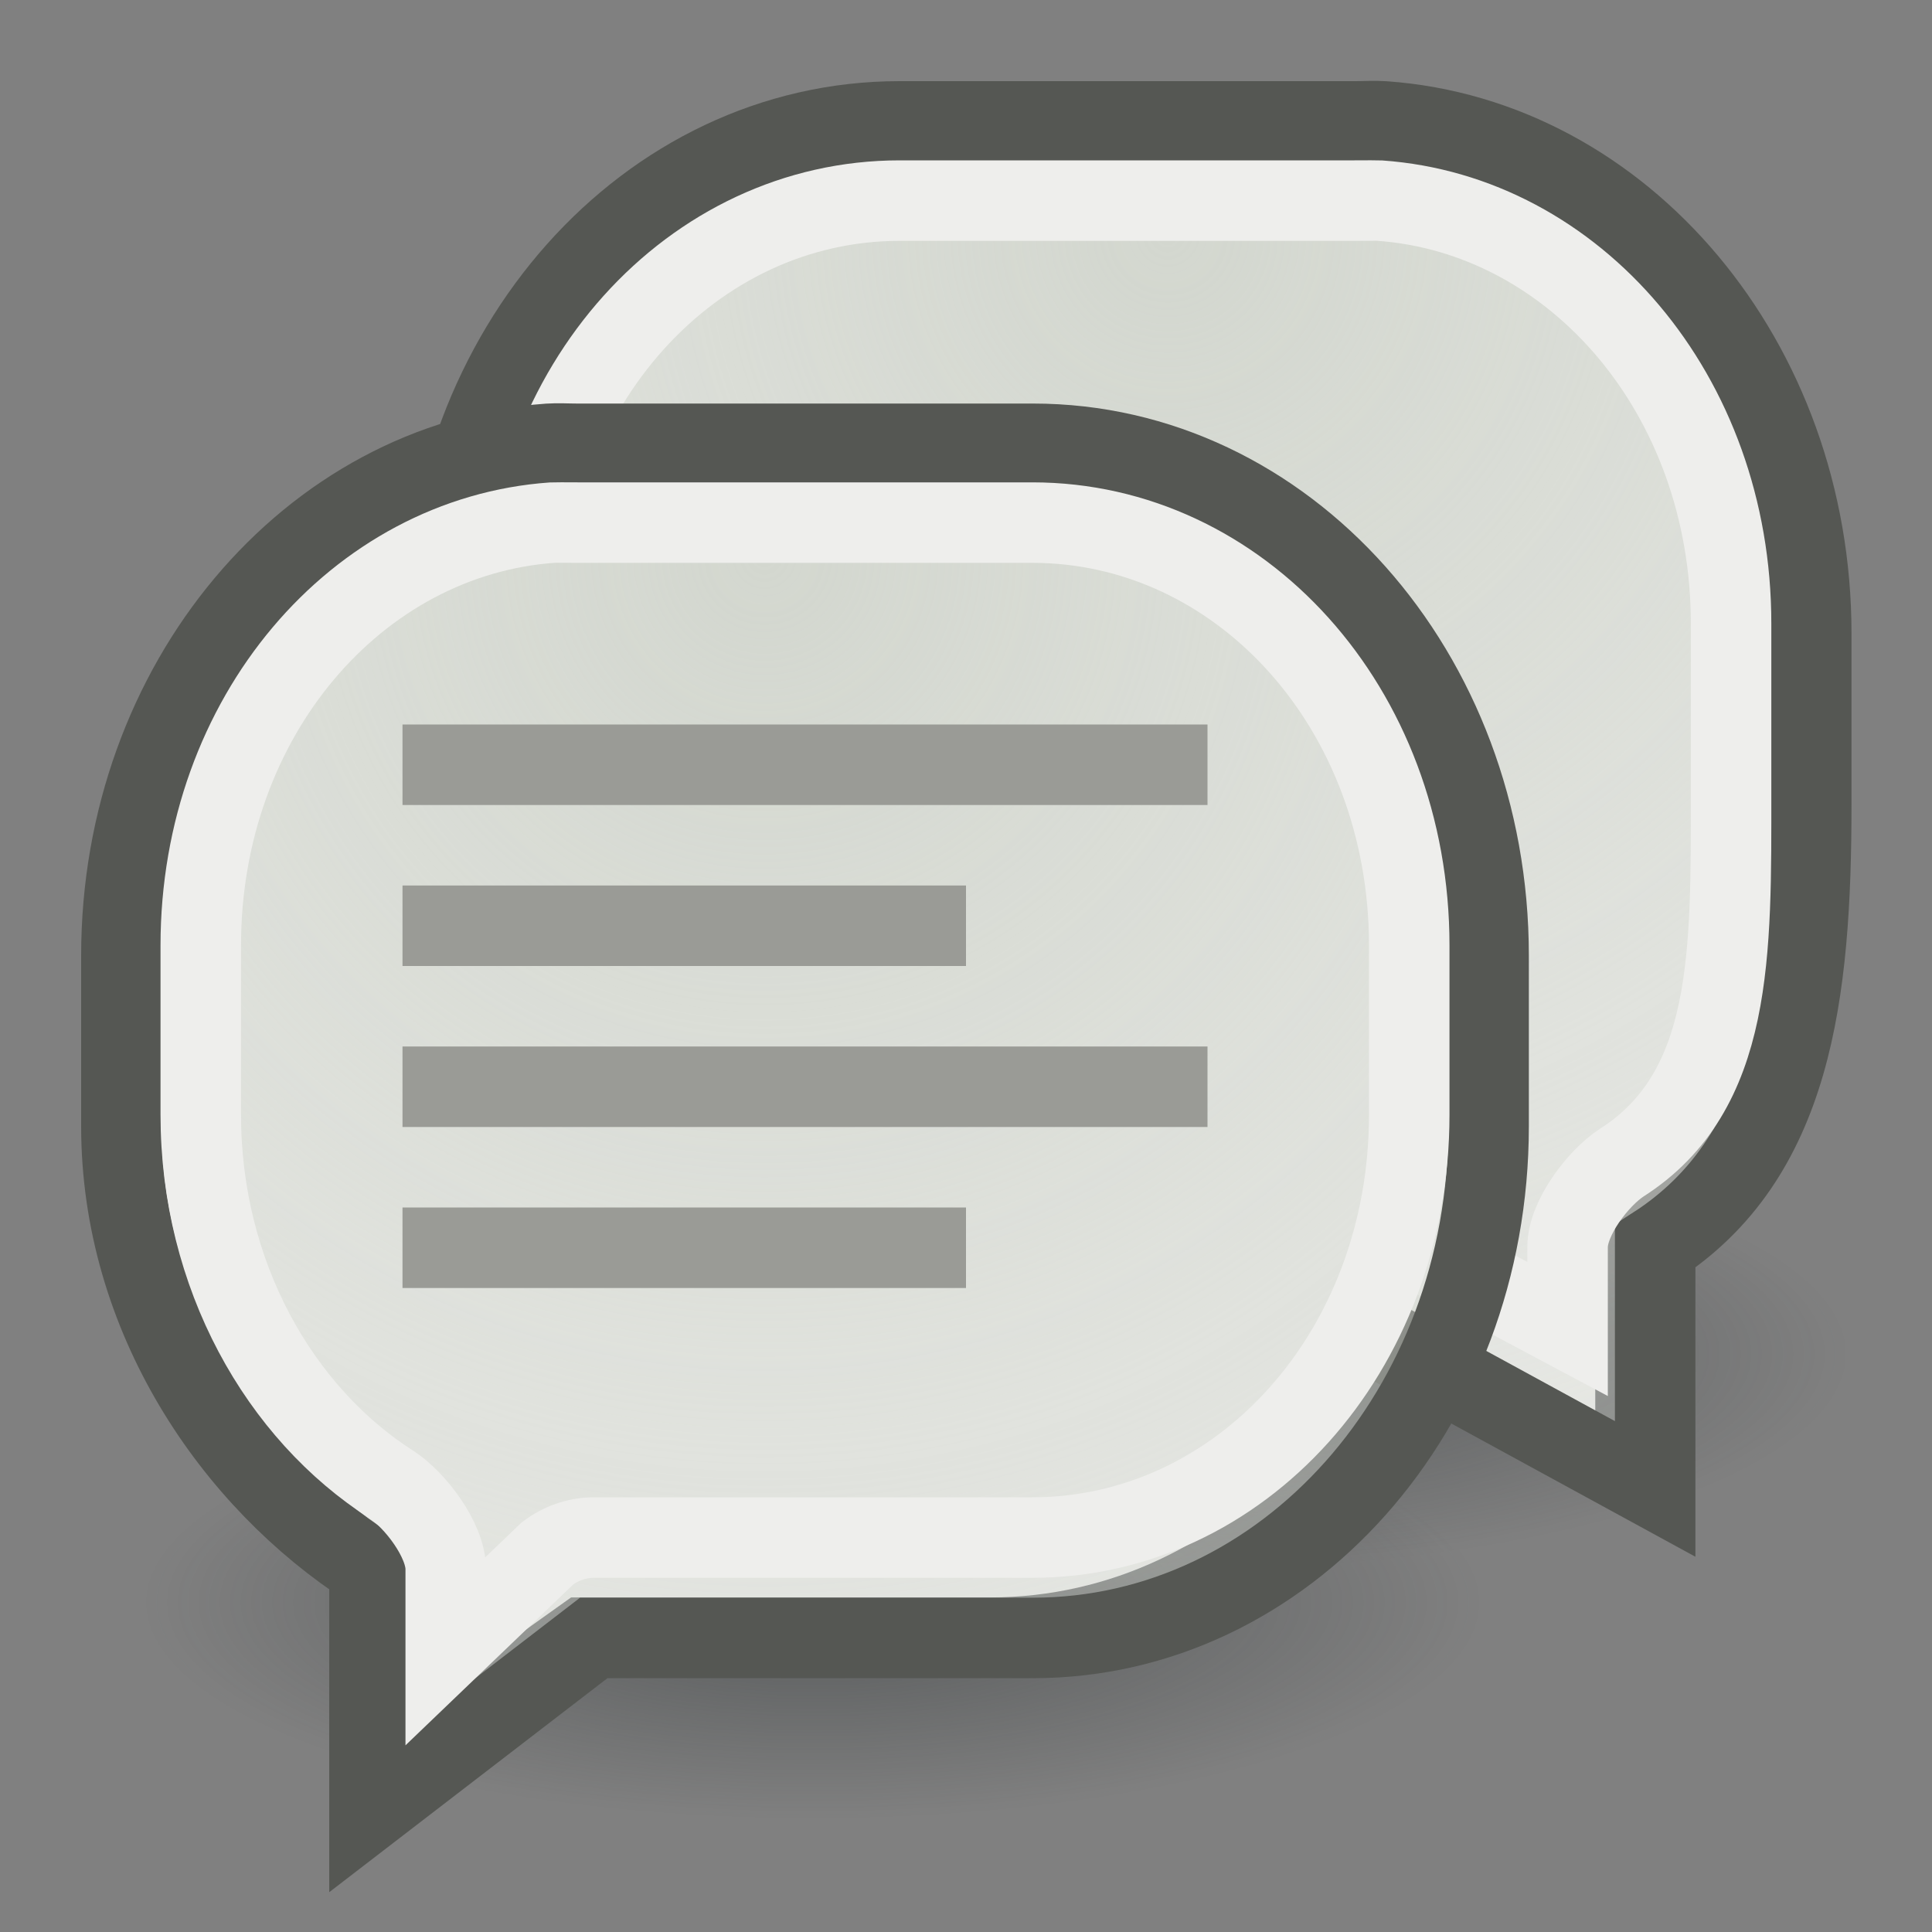 <?xml version="1.0" encoding="UTF-8" standalone="no"?>
<!-- Created with Inkscape (http://www.inkscape.org/) -->
<svg
   xmlns:dc="http://purl.org/dc/elements/1.1/"
   xmlns:cc="http://web.resource.org/cc/"
   xmlns:rdf="http://www.w3.org/1999/02/22-rdf-syntax-ns#"
   xmlns:svg="http://www.w3.org/2000/svg"
   xmlns="http://www.w3.org/2000/svg"
   xmlns:xlink="http://www.w3.org/1999/xlink"
   xmlns:sodipodi="http://inkscape.sourceforge.net/DTD/s odipodi-0.dtd"
   xmlns:inkscape="http://www.inkscape.org/namespaces/inkscape"
   width="24"
   height="24"
   id="svg13306"
   sodipodi:version="0.32"
   inkscape:version="0.43"
   version="1.0"
   inkscape:export-filename="/home/hbons/Desktop/Gaim Refresh/status/32/irc32.png"
   inkscape:export-xdpi="90"
   inkscape:export-ydpi="90"
   sodipodi:docbase="/home/hbons/Desktop/Gaim Refresh/status/22/scalable"
   sodipodi:docname="irc.svg">
  <rect width="100%" height="100%" fill="#808080" stroke="none"/>
  <defs
     id="defs13308">
    <linearGradient
       inkscape:collect="always"
       id="linearGradient2280">
      <stop
         style="stop-color:#d3d7cf;stop-opacity:1;"
         offset="0"
         id="stop2282" />
      <stop
         style="stop-color:#d3d7cf;stop-opacity:0;"
         offset="1"
         id="stop2284" />
    </linearGradient>
    <linearGradient
       inkscape:collect="always"
       id="linearGradient3150">
      <stop
         style="stop-color:#2e3436;stop-opacity:1;"
         offset="0"
         id="stop3152" />
      <stop
         style="stop-color:#2e3436;stop-opacity:0;"
         offset="1"
         id="stop3154" />
    </linearGradient>
    <radialGradient
       inkscape:collect="always"
       xlink:href="#linearGradient3150"
       id="radialGradient3156"
       cx="10.749"
       cy="10.458"
       fx="10.749"
       fy="10.458"
       r="6.645"
       gradientTransform="matrix(-0.843,5.698892e-16,-4.565819e-9,-0.357,19.807,14.193)"
       gradientUnits="userSpaceOnUse" />
    <linearGradient
       inkscape:collect="always"
       id="linearGradient3131">
      <stop
         style="stop-color:#eeeeec;stop-opacity:1;"
         offset="0"
         id="stop3133" />
      <stop
         style="stop-color:#d3d7cf"
         offset="1"
         id="stop3135" />
    </linearGradient>
    <linearGradient
       inkscape:collect="always"
       id="linearGradient3121">
      <stop
         style="stop-color:#d3d7cf;stop-opacity:1;"
         offset="0"
         id="stop3123" />
      <stop
         style="stop-color:#d3d7cf;stop-opacity:0;"
         offset="1"
         id="stop3125" />
    </linearGradient>
    <linearGradient
       inkscape:collect="always"
       xlink:href="#linearGradient3121"
       id="linearGradient3127"
       x1="13"
       y1="26.786"
       x2="13"
       y2="18.079"
       gradientUnits="userSpaceOnUse" />
    <linearGradient
       inkscape:collect="always"
       xlink:href="#linearGradient3131"
       id="linearGradient3137"
       x1="18.207"
       y1="4.847"
       x2="18.15"
       y2="13.775"
       gradientUnits="userSpaceOnUse" />
    <radialGradient
       inkscape:collect="always"
       xlink:href="#linearGradient2280"
       id="radialGradient2286"
       cx="10.288"
       cy="6.757"
       fx="10.288"
       fy="6.757"
       r="9.5"
       gradientTransform="matrix(2.369,1.711096e-16,-1.716974e-16,2.39,-14.874,-9.226)"
       gradientUnits="userSpaceOnUse" />
    <linearGradient
       inkscape:collect="always"
       xlink:href="#linearGradient3121"
       id="linearGradient2314"
       gradientUnits="userSpaceOnUse"
       x1="13"
       y1="26.786"
       x2="13"
       y2="18.079" />
    <radialGradient
       inkscape:collect="always"
       xlink:href="#linearGradient2280"
       id="radialGradient2316"
       gradientUnits="userSpaceOnUse"
       gradientTransform="matrix(-1.277,0,0,1.198,31.404,-2.987)"
       cx="10.5"
       cy="12.373"
       fx="10.5"
       fy="12.373"
       r="9.5" />
    <radialGradient
       inkscape:collect="always"
       xlink:href="#linearGradient3150"
       id="radialGradient2259"
       gradientUnits="userSpaceOnUse"
       gradientTransform="matrix(-0.843,5.698892e-16,-4.565819e-9,-0.357,19.807,14.193)"
       cx="10.749"
       cy="10.458"
       fx="10.749"
       fy="10.458"
       r="6.645" />
    <radialGradient
       inkscape:collect="always"
       xlink:href="#linearGradient2280"
       id="radialGradient2288"
       gradientUnits="userSpaceOnUse"
       gradientTransform="matrix(-3.069,2.211325e-16,2.22395e-16,3.088,49.794,-16.488)"
       cx="10.288"
       cy="6.757"
       fx="10.288"
       fy="6.757"
       r="9.5" />
    <radialGradient
       inkscape:collect="always"
       xlink:href="#linearGradient2280"
       id="radialGradient2303"
       gradientUnits="userSpaceOnUse"
       gradientTransform="matrix(-3.069,2.211325e-16,2.22395e-16,3.088,49.794,-16.488)"
       cx="10.288"
       cy="6.757"
       fx="10.288"
       fy="6.757"
       r="9.5" />
    <radialGradient
       inkscape:collect="always"
       xlink:href="#linearGradient2280"
       id="radialGradient2311"
       gradientUnits="userSpaceOnUse"
       gradientTransform="matrix(-2.37,1.712163e-16,1.717406e-16,2.391,38.887,-13.24)"
       cx="10.288"
       cy="6.757"
       fx="10.288"
       fy="6.757"
       r="9.5" />
  </defs>
  <sodipodi:namedview
     id="base"
     pagecolor="#ffffff"
     bordercolor="#666666"
     borderopacity="1.0"
     inkscape:pageopacity="0.0"
     inkscape:pageshadow="2"
     inkscape:zoom="11.371534"
     inkscape:cx="20.85698"
     inkscape:cy="14.844022"
     inkscape:current-layer="layer1"
     showgrid="true"
     inkscape:grid-bbox="true"
     inkscape:document-units="px"
     fill="#ff0033"
     inkscape:window-width="1268"
     inkscape:window-height="971"
     inkscape:window-x="6"
     inkscape:window-y="21" />
  <g
     id="layer1"
     inkscape:label="Layer 1"
     inkscape:groupmode="layer">
    <rect
       style="fill:#babdb6;fill-opacity:0.75;fill-rule:evenodd;stroke:none;stroke-width:1px;stroke-linecap:butt;stroke-linejoin:miter;stroke-opacity:1"
       id="rect2266"
       width="5.986"
       height="1.001"
       x="6.054"
       y="7.549" />
    <path
       sodipodi:type="arc"
       style="opacity:0.5;fill:url(#radialGradient2259);fill-opacity:1;stroke:none;stroke-width:1;stroke-miterlimit:4;stroke-dasharray:none;stroke-opacity:1"
       id="path2257"
       sodipodi:cx="10.748654"
       sodipodi:cy="10.457643"
       sodipodi:rx="6.6449099"
       sodipodi:ry="2.3675451"
       d="M 17.394 10.458 A 6.645 2.368 0 1 1  4.104,10.458 A 6.645 2.368 0 1 1  17.394 10.458 z"
       transform="matrix(1.485,0,0,1.133,-1.307,4.969)" />
    <path
       sodipodi:type="inkscape:offset"
       inkscape:radius="-1.0020103"
       inkscape:original="M 10.03125 5.5 C 5.2809556 5.6861502 1.5 8.7231084 1.5 12.4375 C 1.5 14.570281 2.4139213 16.850503 4.375 18.125 C 4.790921 19.906271 3.5825788 21.282326 3.375 21.5 C 3.7506605 21.398222 6.7302843 20.58004 7.84375 19.375 C 8.9660824 19.328744 9.5914383 19.40625 10.5 19.40625 C 15.465015 19.40625 19.500001 16.271711 19.5 12.4375 C 19.499999 8.6032883 15.465015 5.5 10.5 5.5 C 10.344844 5.4999998 10.184486 5.4939951 10.03125 5.5 z "
       xlink:href="#path13316"
       style="color:#000000;fill:none;fill-opacity:1;fill-rule:evenodd;stroke:none;stroke-width:1;stroke-linecap:butt;stroke-linejoin:miter;marker:none;marker-start:none;marker-mid:none;marker-end:none;stroke-miterlimit:4;stroke-dasharray:none;stroke-dashoffset:0;stroke-opacity:1;visibility:visible;display:inline;overflow:visible"
       id="path2268"
       inkscape:href="#path13316"
       d="M 10.062,6.5 C 7.89,6.585 5.976,7.343 4.625,8.438 C 3.274,9.532 2.5,10.92 2.5,12.438 C 2.5,14.284 3.284,16.227 4.906,17.281 C 5.129,17.424 5.286,17.648 5.344,17.906 C 5.496,18.556 5.471,19.126 5.375,19.656 C 6.078,19.334 6.827,18.976 7.094,18.688 C 7.281,18.49 7.54,18.377 7.812,18.375 C 8.996,18.326 9.648,18.406 10.5,18.406 C 12.772,18.406 14.815,17.675 16.25,16.562 C 17.685,15.45 18.5,14.003 18.5,12.438 C 18.5,10.872 17.684,9.417 16.25,8.312 C 14.816,7.208 12.774,6.5 10.5,6.5 C 10.319,6.5 10.162,6.496 10.062,6.5 z "
       transform="matrix(-0.998,0,0,1.001,24.005,-3.47)" />
    <rect
       style="fill:#babdb6;fill-opacity:0.75;fill-rule:evenodd;stroke:none;stroke-width:1px;stroke-linecap:butt;stroke-linejoin:miter;stroke-opacity:1"
       id="rect2270"
       width="5.986"
       height="1.001"
       x="-18.019"
       y="7.539"
       transform="scale(-1,1)" />
    <rect
       style="fill:#babdb6;fill-opacity:0.75;fill-rule:evenodd;stroke:none;stroke-width:1px;stroke-linecap:butt;stroke-linejoin:miter;stroke-opacity:1"
       id="rect2272"
       width="8.979"
       height="1.001"
       x="-18.019"
       y="9.541"
       transform="scale(-1,1)" />
    <path
       style="fill:#eeeeec;fill-opacity:1;stroke:none;stroke-width:1;stroke-miterlimit:4;stroke-dasharray:none;stroke-opacity:1"
       d="M 17.463,2.035 C 20.282,2.233 22.508,4.843 22.508,8.04 L 22.508,10.042 C 22.508,12.277 21.433,14.231 19.817,15.265 L 19.817,18.111 L 16.93,16.047 L 11.745,16.047 C 8.763,16.047 6.363,13.369 6.363,10.042 L 6.363,8.04 C 6.363,4.713 8.763,2.035 11.745,2.035 L 17.126,2.035 C 17.243,2.035 17.348,2.026 17.463,2.035 z "
       id="path2274" />
    <path
       style="fill:url(#radialGradient2311);fill-opacity:1;stroke:#555753;stroke-width:1;stroke-miterlimit:4;stroke-dasharray:none;stroke-opacity:1"
       d="M 17.191,1.508 C 20.157,1.718 22.5,4.483 22.5,7.869 L 22.5,9.99 C 22.5,12.358 22.26,14.385 20.561,15.481 L 20.561,18.496 L 16.631,16.351 L 11.175,16.351 C 8.038,16.351 5.512,13.514 5.512,9.99 L 5.512,7.869 C 5.512,4.345 8.038,1.508 11.175,1.508 L 16.837,1.508 C 16.96,1.508 17.071,1.5 17.191,1.508 z "
       id="path2276"
       sodipodi:nodetypes="cccccccccccc" />
    <path
       style="fill:none;fill-opacity:1;stroke:#eeeeec;stroke-width:1;stroke-miterlimit:4;stroke-opacity:1"
       d="M 17.136,2.492 C 19.561,2.662 21.504,4.9 21.504,7.745 L 21.504,9.847 C 21.504,11.837 21.539,13.554 20.144,14.444 C 19.853,14.634 19.473,15.131 19.473,15.491 L 19.473,16.509 L 17.198,15.297 C 17.034,15.173 16.839,15.104 16.637,15.1 L 11.176,15.1 C 8.6,15.1 6.496,12.806 6.496,9.847 L 6.496,7.745 C 6.496,4.786 8.6,2.492 11.176,2.492 L 16.824,2.492 C 16.99,2.492 17.107,2.49 17.136,2.492 z "
       id="path2280"
       sodipodi:nodetypes="cccccccccccccc" />
    <path
       sodipodi:type="inkscape:offset"
       inkscape:radius="-1.0020103"
       inkscape:original="M 10.03125 5.5 C 5.2809556 5.6861502 1.5 8.7231084 1.5 12.4375 C 1.5 14.570281 2.4139213 16.850503 4.375 18.125 C 4.790921 19.906271 3.5825788 21.282326 3.375 21.5 C 3.7506605 21.398222 6.7302843 20.58004 7.84375 19.375 C 8.9660824 19.328744 9.5914383 19.40625 10.5 19.40625 C 15.465015 19.40625 19.500001 16.271711 19.5 12.4375 C 19.499999 8.6032883 15.465015 5.5 10.5 5.5 C 10.344844 5.4999998 10.184486 5.4939951 10.03125 5.5 z "
       xlink:href="#path13316"
       style="color:#000000;fill:none;fill-opacity:1;fill-rule:evenodd;stroke:none;stroke-width:1;stroke-linecap:butt;stroke-linejoin:miter;marker:none;marker-start:none;marker-mid:none;marker-end:none;stroke-miterlimit:4;stroke-dasharray:none;stroke-dashoffset:0;stroke-opacity:1;visibility:visible;display:inline;overflow:visible"
       id="path2288"
       inkscape:href="#path13316"
       d="M 10.062,6.5 C 7.89,6.585 5.976,7.343 4.625,8.438 C 3.274,9.532 2.5,10.92 2.5,12.438 C 2.5,14.284 3.284,16.227 4.906,17.281 C 5.129,17.424 5.286,17.648 5.344,17.906 C 5.496,18.556 5.471,19.126 5.375,19.656 C 6.078,19.334 6.827,18.976 7.094,18.688 C 7.281,18.49 7.54,18.377 7.812,18.375 C 8.996,18.326 9.648,18.406 10.5,18.406 C 12.772,18.406 14.815,17.675 16.25,16.562 C 17.685,15.45 18.5,14.003 18.5,12.438 C 18.5,10.872 17.684,9.417 16.25,8.312 C 14.816,7.208 12.774,6.5 10.5,6.5 C 10.319,6.5 10.162,6.496 10.062,6.5 z "
       transform="matrix(-1.001,0,0,1.001,24.011,-3.668)" />
    <rect
       style="fill:#babdb6;fill-opacity:0.75;fill-rule:evenodd;stroke:none;stroke-width:1px;stroke-linecap:butt;stroke-linejoin:miter;stroke-opacity:1"
       id="rect2300"
       width="6.005"
       height="1.001"
       x="-18.005"
       y="11.345"
       transform="scale(-1,1)" />
    <path
       sodipodi:type="inkscape:offset"
       inkscape:radius="-1.0020103"
       inkscape:original="M 10.03125 5.5 C 5.2809556 5.6861502 1.5 8.7231084 1.5 12.4375 C 1.5 14.570281 2.4139213 16.850503 4.375 18.125 C 4.790921 19.906271 3.5825788 21.282326 3.375 21.5 C 3.7506605 21.398222 6.7302843 20.58004 7.84375 19.375 C 8.9660824 19.328744 9.5914383 19.40625 10.5 19.40625 C 15.465015 19.40625 19.500001 16.271711 19.5 12.4375 C 19.499999 8.6032883 15.465015 5.5 10.5 5.5 C 10.344844 5.4999998 10.184486 5.4939951 10.03125 5.5 z "
       xlink:href="#path13316"
       style="color:#000000;fill:none;fill-opacity:1;fill-rule:evenodd;stroke:none;stroke-width:1;stroke-linecap:butt;stroke-linejoin:miter;marker:none;marker-start:none;marker-mid:none;marker-end:none;stroke-miterlimit:4;stroke-dasharray:none;stroke-dashoffset:0;stroke-opacity:1;visibility:visible;display:inline;overflow:visible"
       id="path13434"
       inkscape:href="#path13316"
       d="M 10.062,6.5 C 7.89,6.585 5.976,7.343 4.625,8.438 C 3.274,9.532 2.5,10.92 2.5,12.438 C 2.5,14.284 3.284,16.227 4.906,17.281 C 5.129,17.424 5.286,17.648 5.344,17.906 C 5.496,18.556 5.471,19.126 5.375,19.656 C 6.078,19.334 6.827,18.976 7.094,18.688 C 7.281,18.49 7.54,18.377 7.812,18.375 C 8.996,18.326 9.648,18.406 10.5,18.406 C 12.772,18.406 14.815,17.675 16.25,16.562 C 17.685,15.45 18.5,14.003 18.5,12.438 C 18.5,10.872 17.684,9.417 16.25,8.312 C 14.816,7.208 12.774,6.5 10.5,6.5 C 10.319,6.5 10.162,6.496 10.062,6.5 z "
       transform="matrix(-1.318,0,0,1.318,41.873,-10.912)" />
    <path
       sodipodi:type="arc"
       style="opacity:0.5;fill:url(#radialGradient3156);fill-opacity:1;stroke:none;stroke-width:1;stroke-miterlimit:4;stroke-dasharray:none;stroke-opacity:1"
       id="path3140"
       sodipodi:cx="10.748654"
       sodipodi:cy="10.457643"
       sodipodi:rx="6.6449099"
       sodipodi:ry="2.3675451"
       d="M 17.394 10.458 A 6.645 2.368 0 1 1  4.104,10.458 A 6.645 2.368 0 1 1  17.394 10.458 z"
       transform="matrix(1.485,0,0,1.133,-5.862,8.056)" />
    <path
       sodipodi:type="inkscape:offset"
       inkscape:radius="-1.0020103"
       inkscape:original="M 10.03125 5.5 C 5.2809556 5.6861502 1.5 8.7231084 1.5 12.4375 C 1.5 14.570281 2.4139213 16.850503 4.375 18.125 C 4.790921 19.906271 3.5825788 21.282326 3.375 21.5 C 3.7506605 21.398222 6.7302843 20.58004 7.84375 19.375 C 8.9660824 19.328744 9.5914383 19.40625 10.5 19.40625 C 15.465015 19.40625 19.500001 16.271711 19.5 12.4375 C 19.499999 8.6032883 15.465015 5.5 10.5 5.5 C 10.344844 5.4999998 10.184486 5.4939951 10.03125 5.5 z "
       xlink:href="#path13316"
       style="color:#000000;fill:none;fill-opacity:1;fill-rule:evenodd;stroke:none;stroke-width:1;stroke-linecap:butt;stroke-linejoin:miter;marker:none;marker-start:none;marker-mid:none;marker-end:none;stroke-miterlimit:4;stroke-dasharray:none;stroke-dashoffset:0;stroke-opacity:1;visibility:visible;display:inline;overflow:visible"
       id="path13323"
       inkscape:href="#path13316"
       d="M 10.062,6.5 C 7.89,6.585 5.976,7.343 4.625,8.438 C 3.274,9.532 2.5,10.92 2.5,12.438 C 2.5,14.284 3.284,16.227 4.906,17.281 C 5.129,17.424 5.286,17.648 5.344,17.906 C 5.496,18.556 5.471,19.126 5.375,19.656 C 6.078,19.334 6.827,18.976 7.094,18.688 C 7.281,18.49 7.54,18.377 7.812,18.375 C 8.996,18.326 9.648,18.406 10.5,18.406 C 12.772,18.406 14.815,17.675 16.25,16.562 C 17.685,15.45 18.5,14.003 18.5,12.438 C 18.5,10.872 17.684,9.417 16.25,8.312 C 14.816,7.208 12.774,6.5 10.5,6.5 C 10.319,6.5 10.162,6.496 10.062,6.5 z "
       transform="matrix(1.001,0,0,1.001,-3.072507e-3,0.326)" />
    <rect
       style="fill:#babdb6;fill-opacity:0.75;fill-rule:evenodd;stroke:none;stroke-width:1px;stroke-linecap:butt;stroke-linejoin:miter;stroke-opacity:1"
       id="rect13438"
       width="6.005"
       height="1.001"
       x="6.002"
       y="11.336" />
    <rect
       style="fill:#babdb6;fill-opacity:0.75;fill-rule:evenodd;stroke:none;stroke-width:1px;stroke-linecap:butt;stroke-linejoin:miter;stroke-opacity:1"
       id="rect13440"
       width="9.008"
       height="1.001"
       x="6.002"
       y="13.338" />
    <path
       style="opacity:1;fill:#eeeeec;fill-opacity:1;stroke:none;stroke-width:1;stroke-miterlimit:4;stroke-dasharray:none;stroke-opacity:1"
       d="M 6.56,5.831 C 3.732,6.029 1.498,8.64 1.498,11.837 L 1.498,13.838 C 1.498,16.074 2.577,18.028 4.198,19.062 L 4.198,21.908 L 7.094,19.844 L 12.297,19.844 C 15.288,19.844 17.696,17.165 17.696,13.838 L 17.696,11.837 C 17.696,8.51 15.288,5.831 12.297,5.831 L 6.898,5.831 C 6.781,5.831 6.675,5.823 6.56,5.831 z "
       id="path2262" />
    <path
       style="opacity:1;fill:url(#radialGradient2286);fill-opacity:1;stroke:#555753;stroke-width:1;stroke-miterlimit:4;stroke-dasharray:none;stroke-opacity:1"
       d="M 6.816,5.513 C 3.851,5.723 1.508,8.486 1.508,11.871 L 1.508,13.99 C 1.508,16.356 2.891,18.383 4.59,19.477 L 4.59,22.49 L 7.376,20.347 L 12.831,20.347 C 15.967,20.347 18.492,17.512 18.492,13.99 L 18.492,11.871 C 18.492,8.349 15.967,5.513 12.831,5.513 L 7.169,5.513 C 7.047,5.513 6.936,5.505 6.816,5.513 z "
       id="rect1326"
       sodipodi:nodetypes="cccccccccccc" />
    <rect
       style="opacity:1;fill:#9a9b96;fill-opacity:1;stroke:none;stroke-width:1;stroke-miterlimit:4;stroke-dasharray:none;stroke-opacity:1"
       id="rect2207"
       width="10"
       height="1"
       x="5"
       y="9"
       rx="0"
       ry="2" />
    <path
       style="fill:none;fill-opacity:1;stroke:#eeeeec;stroke-width:1;stroke-miterlimit:4;stroke-opacity:1"
       d="M 6.864,6.492 C 4.438,6.662 2.494,8.9 2.494,11.745 L 2.494,13.847 C 2.494,15.837 3.471,17.554 4.866,18.444 C 5.157,18.634 5.537,19.131 5.537,19.491 L 5.537,20.509 L 6.801,19.297 C 6.965,19.173 7.161,19.104 7.363,19.1 L 12.824,19.1 C 15.401,19.1 17.506,16.806 17.506,13.847 L 17.506,11.745 C 17.506,8.786 15.401,6.492 12.824,6.492 L 7.176,6.492 C 7.01,6.492 6.893,6.49 6.864,6.492 z "
       id="path2248"
       sodipodi:nodetypes="cccccccccccccc" />
    <rect
       style="opacity:1;fill:#9a9b96;fill-opacity:1;stroke:none;stroke-width:1;stroke-miterlimit:4;stroke-dasharray:none;stroke-opacity:1"
       id="rect2209"
       width="7"
       height="1"
       x="5"
       y="11"
       rx="0"
       ry="2" />
    <rect
       style="opacity:1;fill:#9a9b96;fill-opacity:1;stroke:none;stroke-width:1;stroke-miterlimit:4;stroke-dasharray:none;stroke-opacity:1"
       id="rect1358"
       width="10"
       height="1"
       x="5"
       y="13"
       rx="0"
       ry="2" />
    <rect
       style="opacity:1;fill:#9a9b96;fill-opacity:1;stroke:none;stroke-width:1;stroke-miterlimit:4;stroke-dasharray:none;stroke-opacity:1"
       id="rect1360"
       width="7"
       height="1"
       x="5"
       y="15"
       rx="0"
       ry="2" />
  </g>
</svg>
